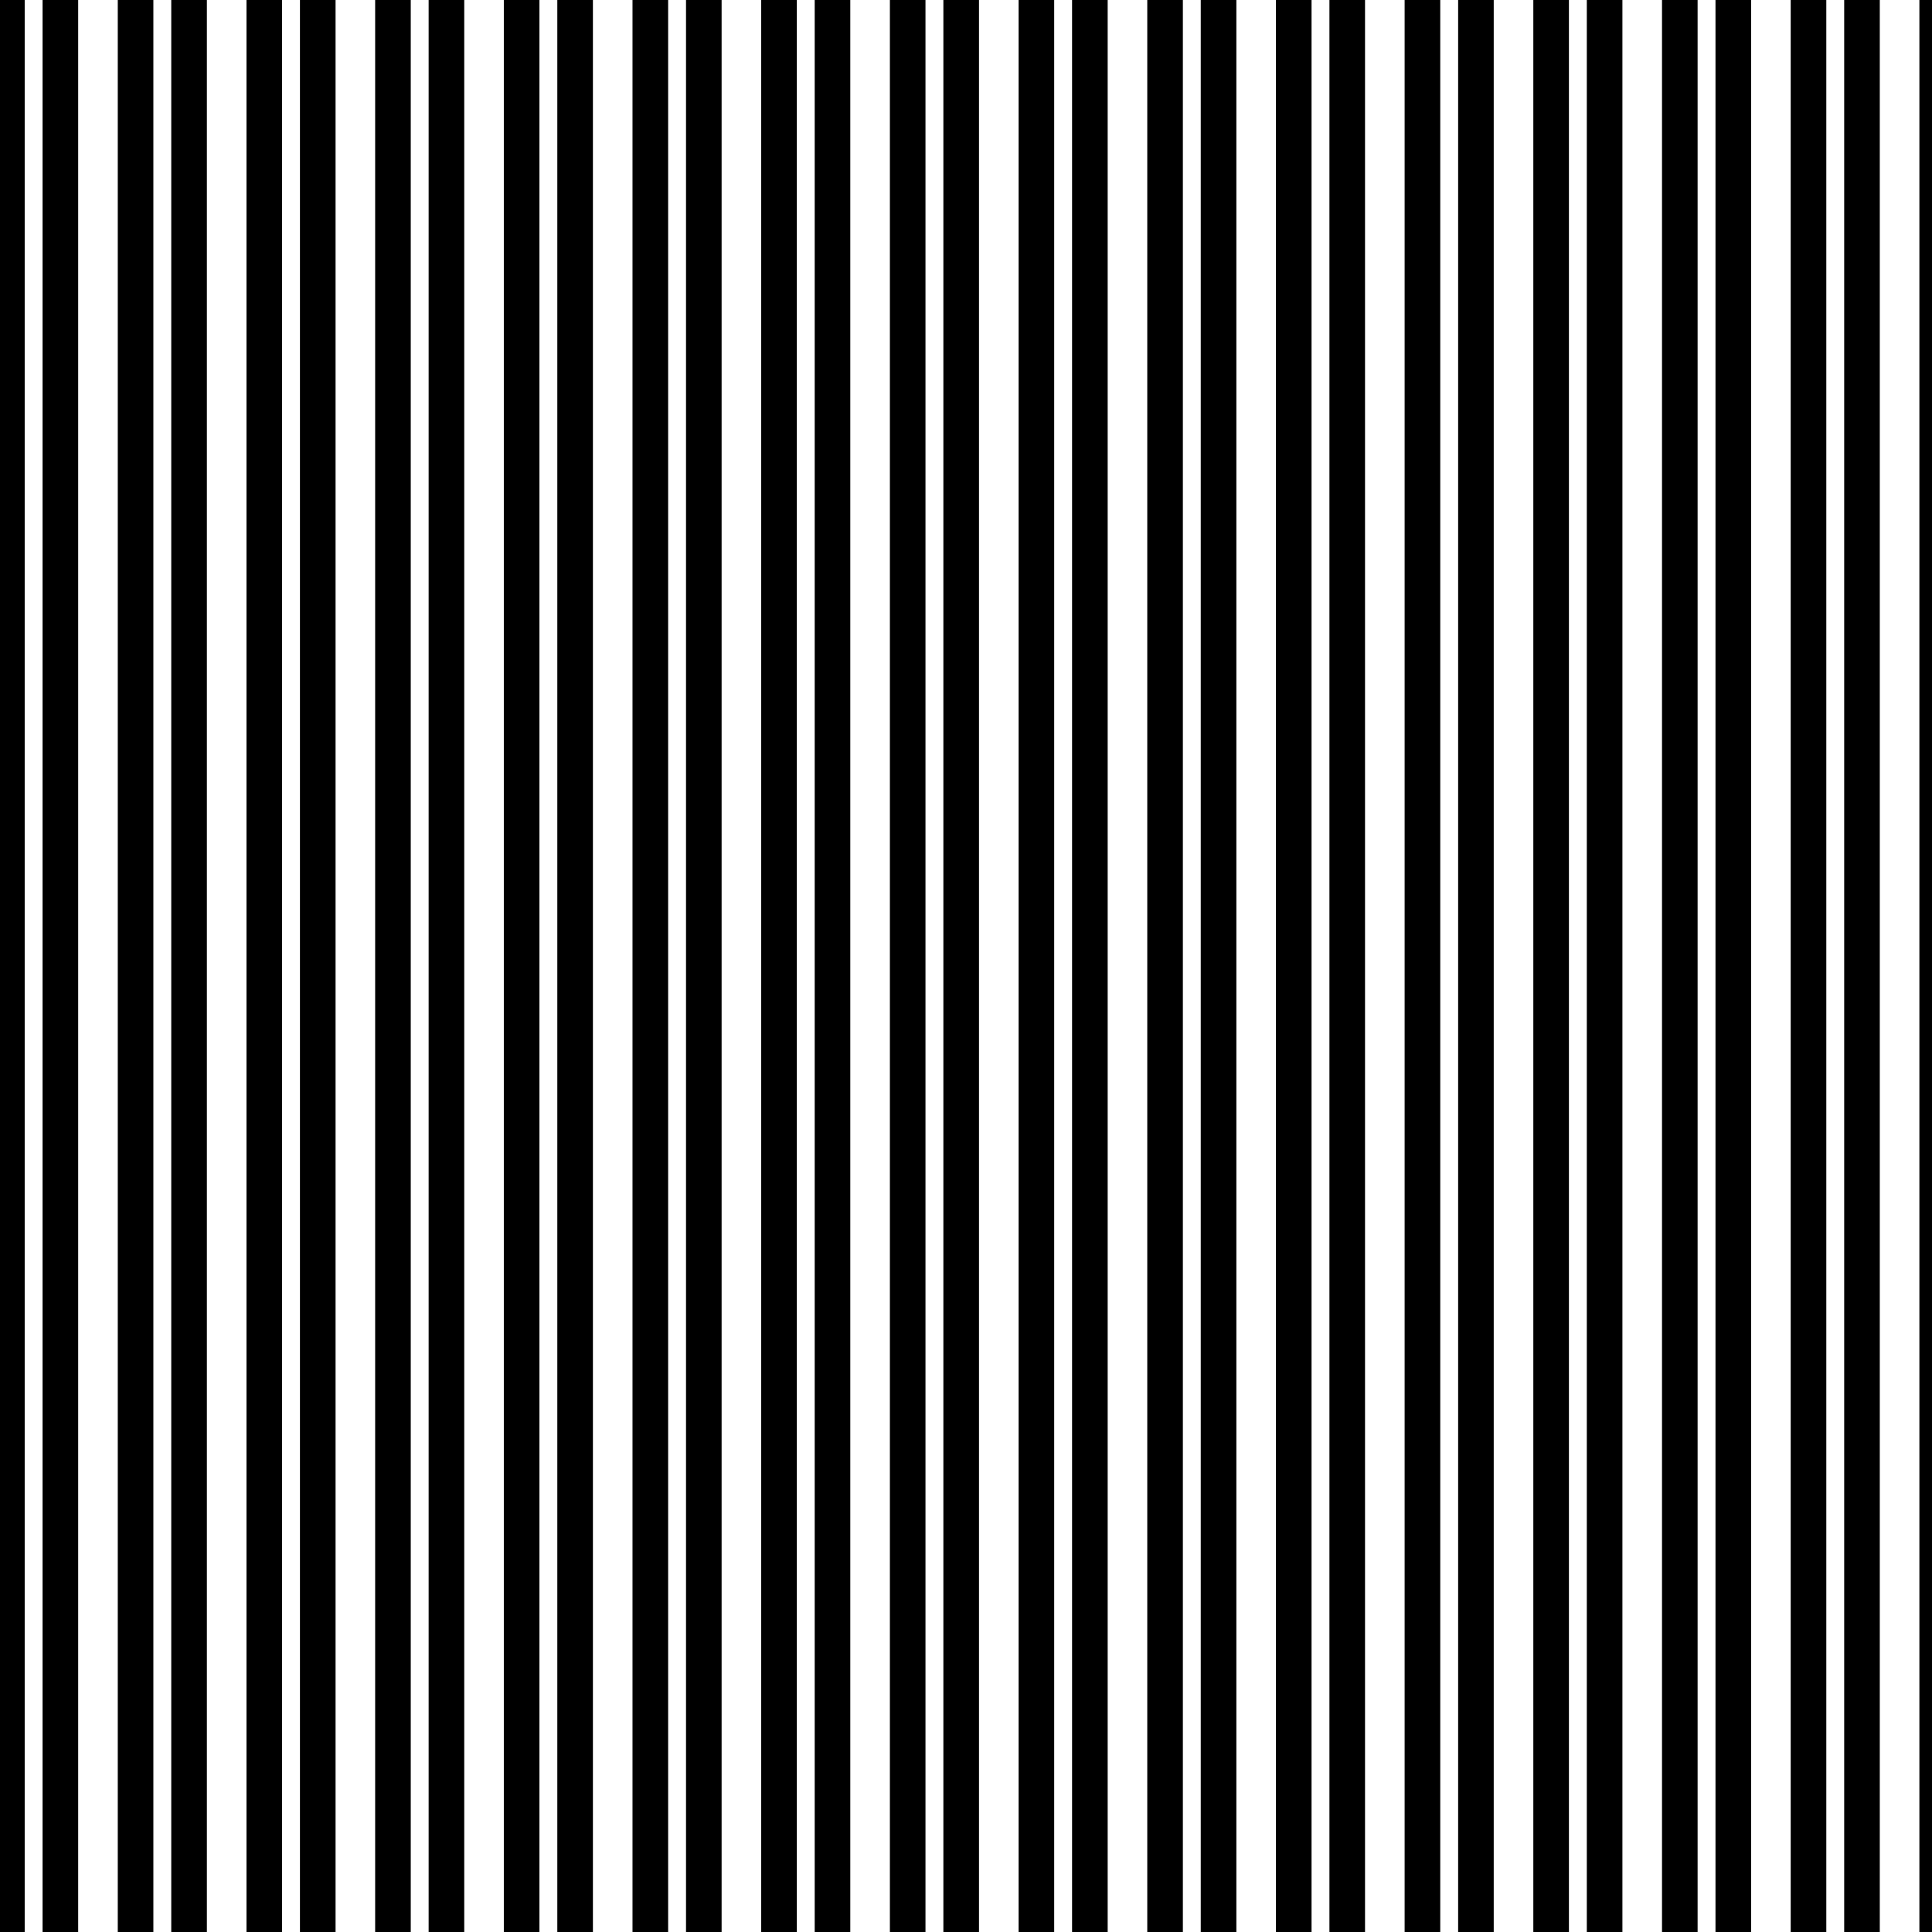<?xml version="1.0"?>
<!-- Converted with SVG Converter - Version 0.9.5 (Compiled Fri Feb 21 09:53:38 2020) - Copyright (C) 2011 Nokia -->
<svg xmlns="http://www.w3.org/2000/svg" xml:space="preserve" viewBox="1.083 -79.742 75.642 75.642" x="0px" width="75.642" version="1.1" y="0px" baseProfile="tiny" height="75.642" xmlns:xlink="http://www.w3.org/1999/xlink">
 <rect x="1.083" y="-79.742" width="75.642" height="75.642" fill="#808080" stroke="none"/>
 <g>
  <rect x="1.083" style="fill:none;" width="75.642" y="-79.742" height="75.642"/>
  <rect x="1.083" width="75.642" y="-79.742" height="75.642"/>
  <line x1="2.4" style="fill-rule:evenodd;clip-rule:evenodd;fill:none;stroke:#FFFFFF;stroke-width:0.7;" y1="-79.742" x2="2.4" y2="-4.1"/>
  <line x1="4.919" style="fill-rule:evenodd;clip-rule:evenodd;fill:none;stroke:#FFFFFF;stroke-width:1.55;" y1="-79.742" x2="4.919" y2="-4.1"/>
  <line x1="7.438" style="fill-rule:evenodd;clip-rule:evenodd;fill:none;stroke:#FFFFFF;stroke-width:0.7;" y1="-79.742" x2="7.438" y2="-4.1"/>
  <line x1="9.958" style="fill-rule:evenodd;clip-rule:evenodd;fill:none;stroke:#FFFFFF;stroke-width:1.55;" y1="-79.742" x2="9.958" y2="-4.1"/>
  <line x1="12.477" style="fill-rule:evenodd;clip-rule:evenodd;fill:none;stroke:#FFFFFF;stroke-width:0.7;" y1="-79.742" x2="12.477" y2="-4.1"/>
  <line x1="14.996" style="fill-rule:evenodd;clip-rule:evenodd;fill:none;stroke:#FFFFFF;stroke-width:1.55;" y1="-79.742" x2="14.996" y2="-4.1"/>
  <line x1="17.515" style="fill-rule:evenodd;clip-rule:evenodd;fill:none;stroke:#FFFFFF;stroke-width:0.7;" y1="-79.742" x2="17.515" y2="-4.1"/>
  <line x1="20.034" style="fill-rule:evenodd;clip-rule:evenodd;fill:none;stroke:#FFFFFF;stroke-width:1.55;" y1="-79.742" x2="20.034" y2="-4.1"/>
  <line x1="22.553" style="fill-rule:evenodd;clip-rule:evenodd;fill:none;stroke:#FFFFFF;stroke-width:0.7;" y1="-79.742" x2="22.553" y2="-4.1"/>
  <line x1="25.072" style="fill-rule:evenodd;clip-rule:evenodd;fill:none;stroke:#FFFFFF;stroke-width:1.55;" y1="-79.742" x2="25.072" y2="-4.1"/>
  <line x1="27.592" style="fill-rule:evenodd;clip-rule:evenodd;fill:none;stroke:#FFFFFF;stroke-width:0.7;" y1="-79.742" x2="27.592" y2="-4.1"/>
  <line x1="30.111" style="fill-rule:evenodd;clip-rule:evenodd;fill:none;stroke:#FFFFFF;stroke-width:1.55;" y1="-79.742" x2="30.111" y2="-4.1"/>
  <line x1="32.63" style="fill-rule:evenodd;clip-rule:evenodd;fill:none;stroke:#FFFFFF;stroke-width:0.7;" y1="-79.742" x2="32.63" y2="-4.1"/>
  <line x1="35.149" style="fill-rule:evenodd;clip-rule:evenodd;fill:none;stroke:#FFFFFF;stroke-width:1.55;" y1="-79.742" x2="35.149" y2="-4.1"/>
  <line x1="37.668" style="fill-rule:evenodd;clip-rule:evenodd;fill:none;stroke:#FFFFFF;stroke-width:0.7;" y1="-79.742" x2="37.668" y2="-4.1"/>
  <line x1="40.188" style="fill-rule:evenodd;clip-rule:evenodd;fill:none;stroke:#FFFFFF;stroke-width:1.55;" y1="-79.742" x2="40.188" y2="-4.1"/>
  <line x1="42.707" style="fill-rule:evenodd;clip-rule:evenodd;fill:none;stroke:#FFFFFF;stroke-width:0.7;" y1="-79.742" x2="42.707" y2="-4.1"/>
  <line x1="45.226" style="fill-rule:evenodd;clip-rule:evenodd;fill:none;stroke:#FFFFFF;stroke-width:1.55;" y1="-79.742" x2="45.226" y2="-4.1"/>
  <line x1="47.745" style="fill-rule:evenodd;clip-rule:evenodd;fill:none;stroke:#FFFFFF;stroke-width:0.7;" y1="-79.742" x2="47.745" y2="-4.1"/>
  <line x1="50.264" style="fill-rule:evenodd;clip-rule:evenodd;fill:none;stroke:#FFFFFF;stroke-width:1.55;" y1="-79.742" x2="50.264" y2="-4.1"/>
  <line x1="52.783" style="fill-rule:evenodd;clip-rule:evenodd;fill:none;stroke:#FFFFFF;stroke-width:0.7;" y1="-79.742" x2="52.783" y2="-4.1"/>
  <line x1="55.302" style="fill-rule:evenodd;clip-rule:evenodd;fill:none;stroke:#FFFFFF;stroke-width:1.55;" y1="-79.742" x2="55.302" y2="-4.1"/>
  <line x1="57.822" style="fill-rule:evenodd;clip-rule:evenodd;fill:none;stroke:#FFFFFF;stroke-width:0.7;" y1="-79.742" x2="57.822" y2="-4.1"/>
  <line x1="60.341" style="fill-rule:evenodd;clip-rule:evenodd;fill:none;stroke:#FFFFFF;stroke-width:1.55;" y1="-79.742" x2="60.341" y2="-4.1"/>
  <line x1="62.86" style="fill-rule:evenodd;clip-rule:evenodd;fill:none;stroke:#FFFFFF;stroke-width:0.7;" y1="-79.742" x2="62.86" y2="-4.1"/>
  <line x1="65.379" style="fill-rule:evenodd;clip-rule:evenodd;fill:none;stroke:#FFFFFF;stroke-width:1.55;" y1="-79.742" x2="65.379" y2="-4.1"/>
  <line x1="67.898" style="fill-rule:evenodd;clip-rule:evenodd;fill:none;stroke:#FFFFFF;stroke-width:0.7;" y1="-79.742" x2="67.898" y2="-4.1"/>
  <line x1="70.418" style="fill-rule:evenodd;clip-rule:evenodd;fill:none;stroke:#FFFFFF;stroke-width:1.55;" y1="-79.742" x2="70.418" y2="-4.1"/>
  <line x1="72.937" style="fill-rule:evenodd;clip-rule:evenodd;fill:none;stroke:#FFFFFF;stroke-width:0.7;" y1="-79.742" x2="72.937" y2="-4.1"/>
  <line x1="75.456" style="fill-rule:evenodd;clip-rule:evenodd;fill:none;stroke:#FFFFFF;stroke-width:1.55;" y1="-79.742" x2="75.456" y2="-4.1"/>
 </g>
</svg>

